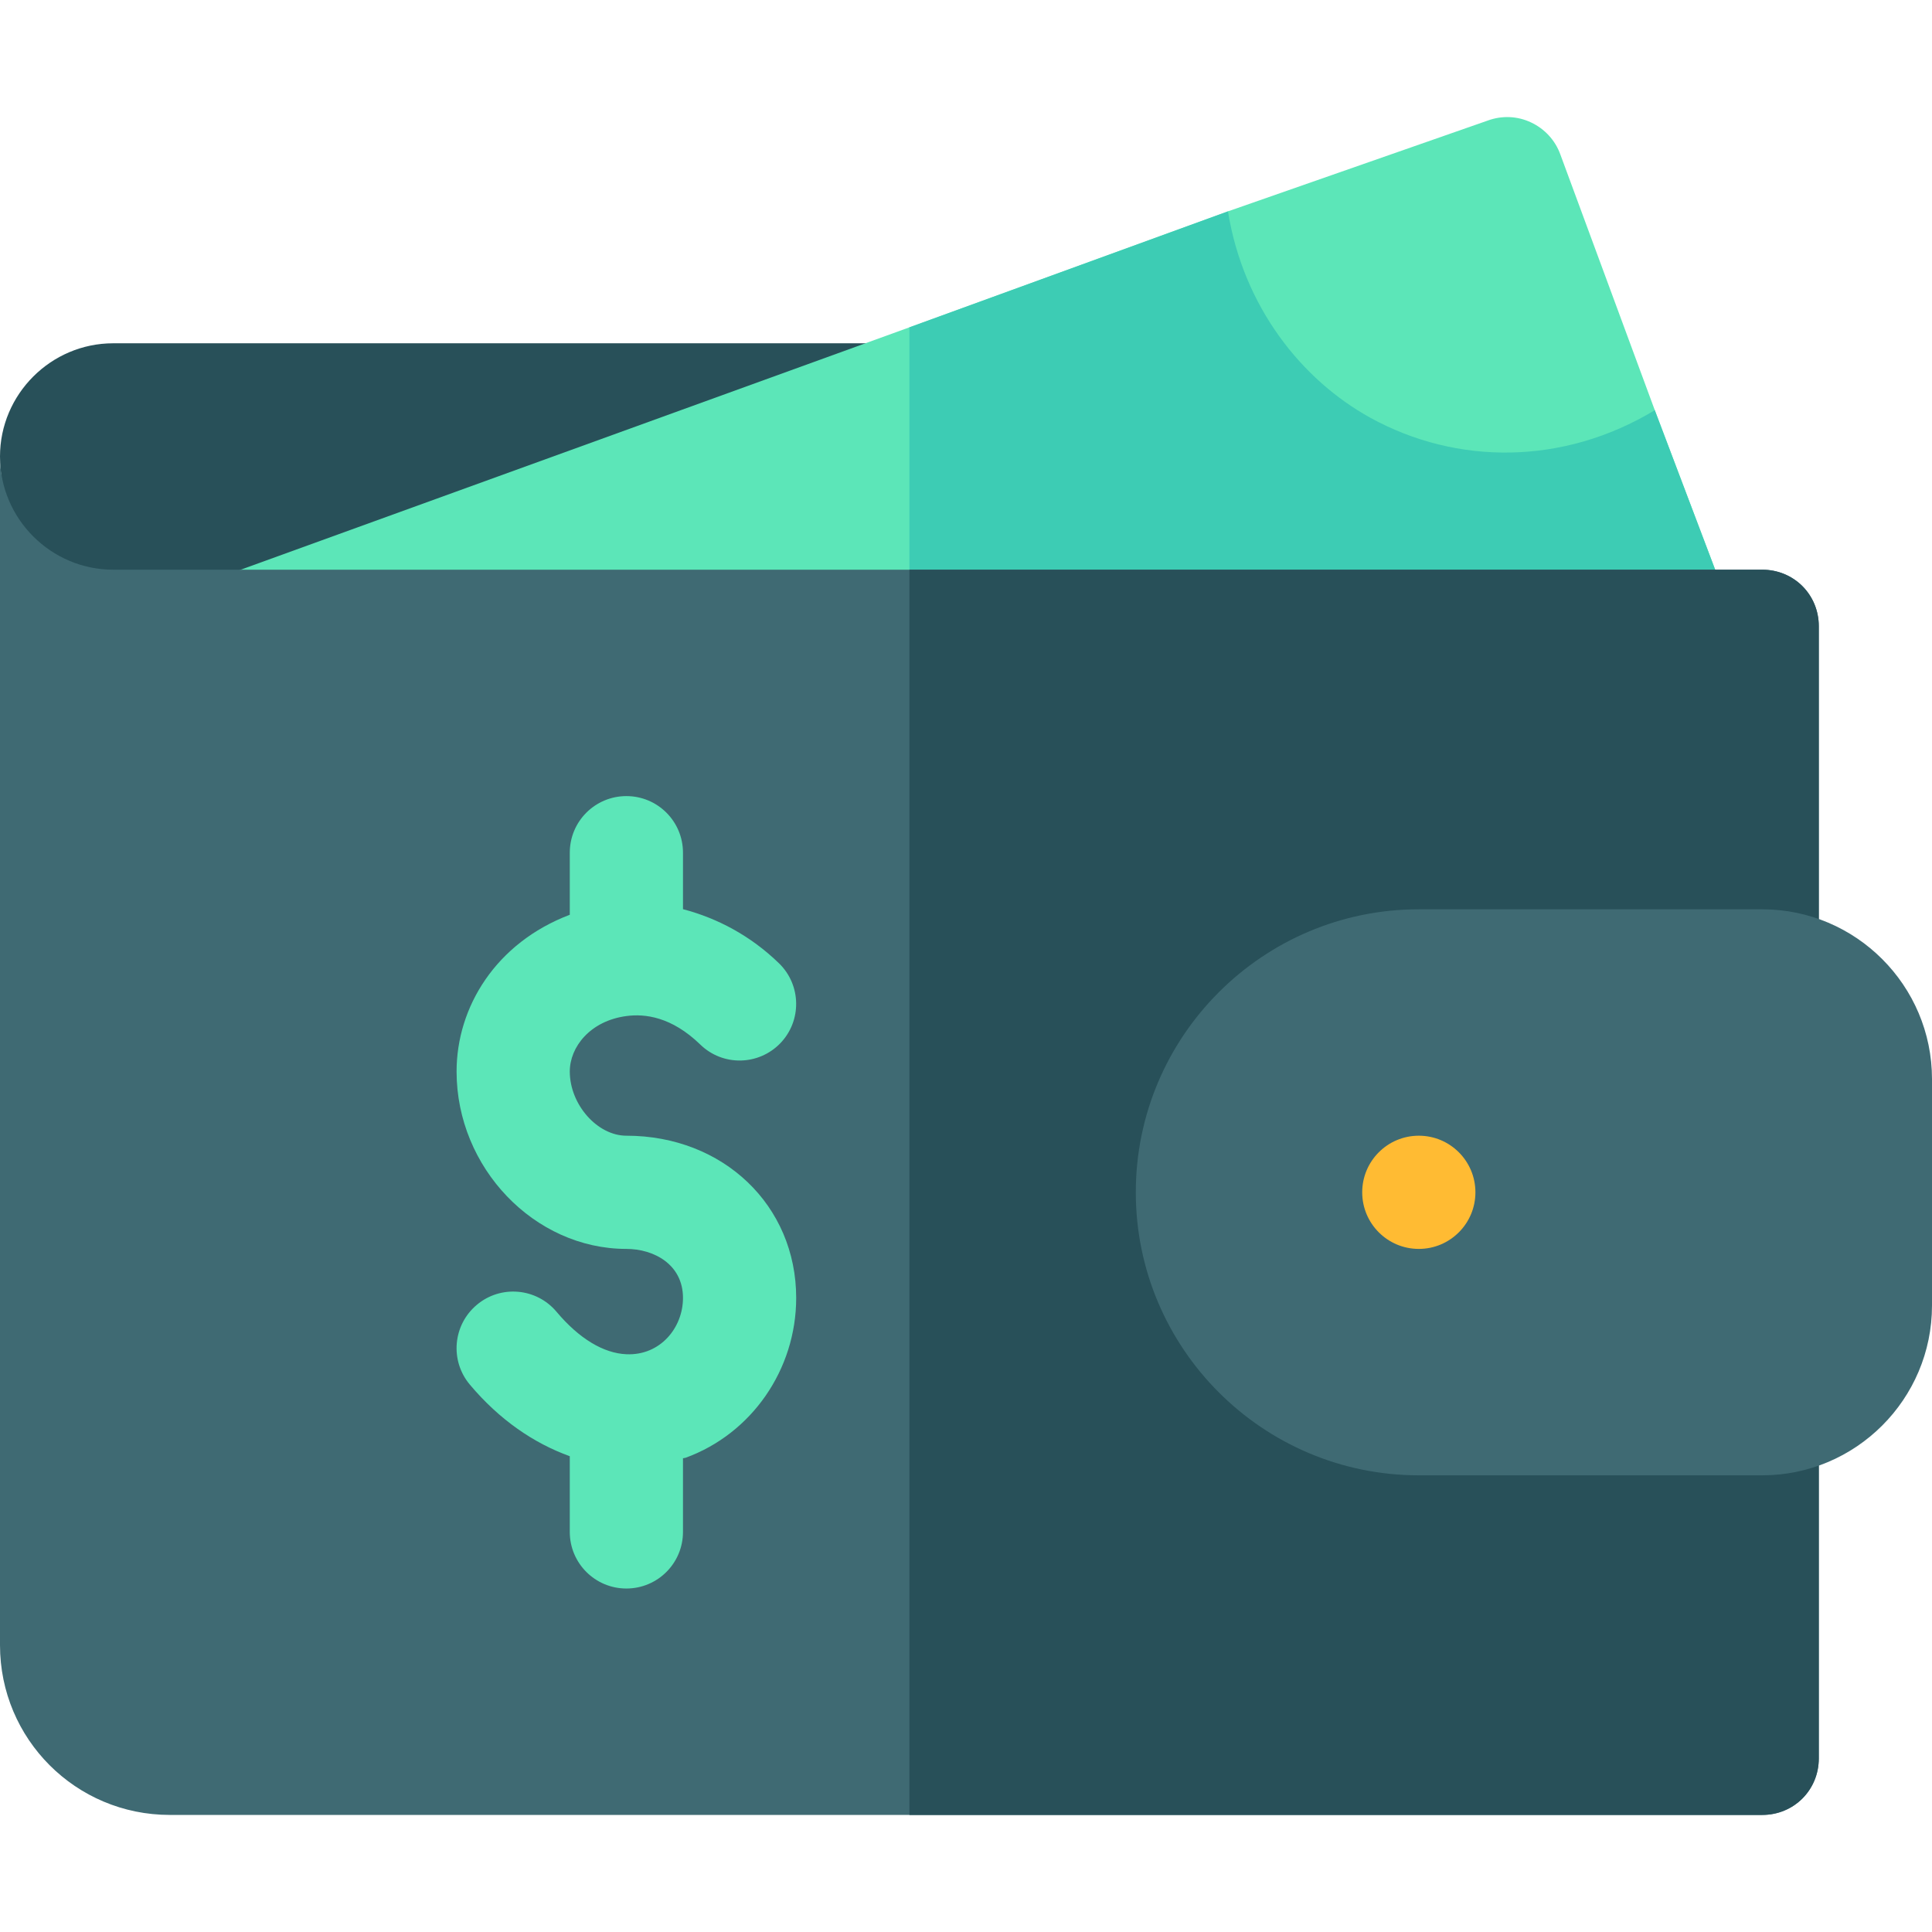 <svg id="Capa_1" enable-background="new 0 0 512 512" height="512" viewBox="0 0 512 512" width="512" xmlns="http://www.w3.org/2000/svg"><g><path d="m241 90.974v90h-211c-16.5 0-30-43.5-30-60s13.5-30 30-30z" fill="#285059"/><path d="m464.217 176.521-25.679-67.813-113.117-52.694-84.421 30.734-226.352 82.038c-6.855 2.49-10.928 9.536-9.639 16.714 1.26 7.163 7.5 12.378 14.766 12.378h.029l221.196-.632 209.154-.599c4.893-.015 9.463-2.402 12.275-6.416 2.784-3.998 3.458-9.125 1.788-13.71z" fill="#5ce6b8"/><path d="m462.43 190.232c2.783-3.999 3.457-9.126 1.787-13.711l-25.679-67.813-113.117-52.694-84.421 30.734v110.499l209.154-.599c4.893-.015 9.463-2.403 12.276-6.416z" fill="#3dccb4"/><g><g><g><path d="m482 165.974v300c0 8.399-6.599 15-15 15h-422c-24.901 0-45-20.101-45-45v-315c0 16.5 13.5 30 30 30h437c8.401 0 15 6.599 15 15z" fill="#3f6a73"/></g></g></g><path d="m482 165.974v300c0 8.399-6.599 15-15 15h-226v-330h226c8.401 0 15 6.599 15 15z" fill="#285059"/><path d="m405.736 32.443c-3.574-1.699-7.705-1.875-11.455-.498l-68.86 24.069c4.076 25.199 19.402 44.601 37.806 54.736 22.773 12.515 51.013 12.625 75.311-2.042l-25.038-67.799c-1.348-3.735-4.16-6.782-7.764-8.466z" fill="#5ce6b8"/><g><g><g><path d="m166 300.974c-7.705 0-15-8.262-15-17.007 0-6.498 5.383-13.42 15-14.703 4.891-.654 11.942.157 19.57 7.54 5.947 5.801 15.439 5.625 21.211-.322 5.742-5.947 5.596-15.454-.352-21.211-7.513-7.289-16.313-11.942-25.43-14.33v-14.967c0-8.291-6.709-15-15-15s-15 6.709-15 15v16.45c-19.598 7.438-30 24.452-30 41.543 0 25.474 20.596 47.007 45 47.007 7.236 0 15 4.072 15 12.993 0 7.886-6.011 15.311-15 14.921-6.028-.258-12.49-4.091-18.516-11.259-5.332-6.343-14.795-7.163-21.123-1.831-6.357 5.332-7.178 14.795-1.846 21.138 7.863 9.357 16.985 15.551 26.484 18.973v20.065c0 8.291 6.709 15 15 15s15-6.709 15-15v-19.523c.222-.077.452-.04.674-.121 17.551-6.386 29.328-23.408 29.328-42.363 0-24.507-19.336-42.993-45-42.993z" fill="#5ce6b8"/></g></g></g><g><g><g><g><path d="m467 390.974h-91c-41.367 0-75-33.647-75-75s33.633-75 75-75h91c24.814 0 45 20.186 45 45v60c0 24.814-20.186 45-45 45z" fill="#3f6a73"/></g></g></g></g><g><g><g><circle cx="376" cy="315.974" fill="#fb3" r="15"/></g></g></g></g></svg>